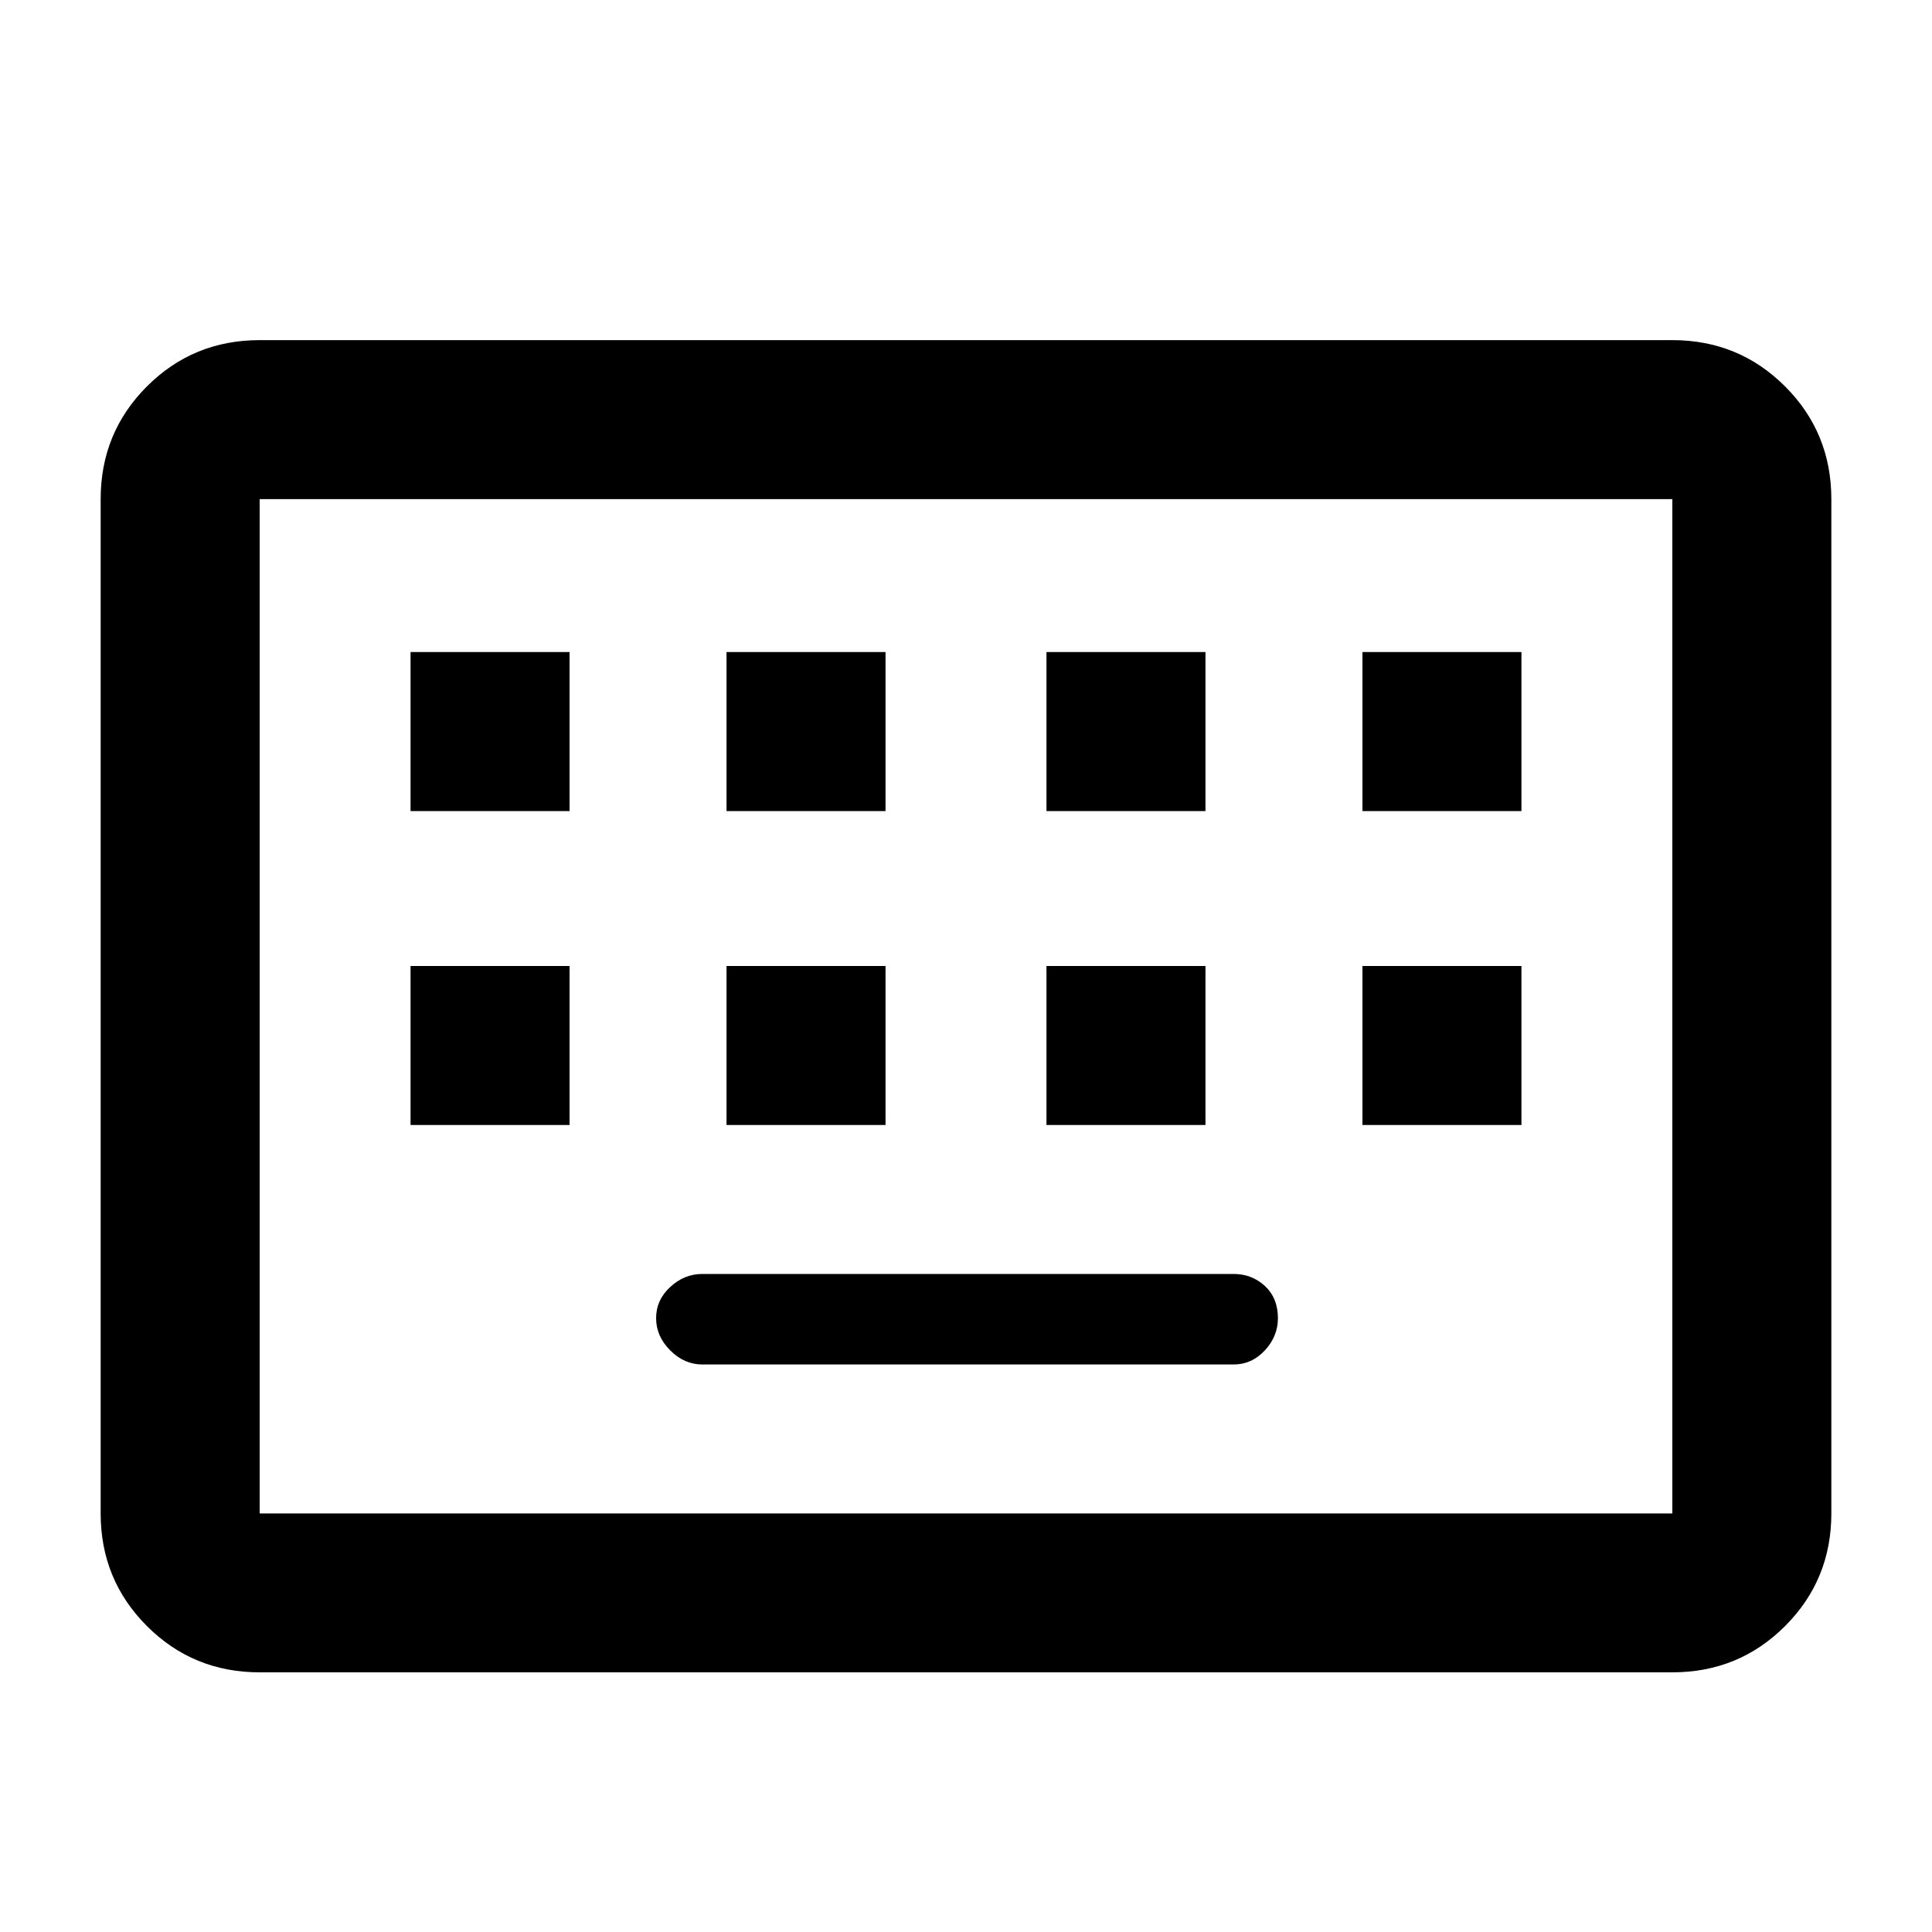 <svg xmlns="http://www.w3.org/2000/svg" height="20" width="20"><path d="M2.688 17.312Q2 17.312 1.521 16.833Q1.042 16.354 1.042 15.667V5.167Q1.042 4.479 1.521 4Q2 3.521 2.688 3.521H17.312Q18 3.521 18.479 4Q18.958 4.479 18.958 5.167V15.667Q18.958 16.354 18.479 16.833Q18 17.312 17.312 17.312ZM2.688 15.667H17.312Q17.312 15.667 17.312 15.667Q17.312 15.667 17.312 15.667V5.167Q17.312 5.167 17.312 5.167Q17.312 5.167 17.312 5.167H2.688Q2.688 5.167 2.688 5.167Q2.688 5.167 2.688 5.167V15.667Q2.688 15.667 2.688 15.667Q2.688 15.667 2.688 15.667ZM7.521 8.396H9.167V6.75H7.521ZM4.25 8.396H5.896V6.75H4.25ZM7.271 14.125H12.771Q12.958 14.125 13.094 13.979Q13.229 13.833 13.229 13.646Q13.229 13.438 13.094 13.312Q12.958 13.188 12.771 13.188H7.271Q7.083 13.188 6.938 13.323Q6.792 13.458 6.792 13.646Q6.792 13.833 6.938 13.979Q7.083 14.125 7.271 14.125ZM10.833 8.396H12.479V6.75H10.833ZM7.521 11.646H9.167V10H7.521ZM4.25 11.646H5.896V10H4.25ZM10.833 11.646H12.479V10H10.833ZM14.104 8.396H15.75V6.75H14.104ZM14.104 11.646H15.75V10H14.104ZM2.688 15.667Q2.688 15.667 2.688 15.667Q2.688 15.667 2.688 15.667V5.167Q2.688 5.167 2.688 5.167Q2.688 5.167 2.688 5.167Q2.688 5.167 2.688 5.167Q2.688 5.167 2.688 5.167V15.667Q2.688 15.667 2.688 15.667Q2.688 15.667 2.688 15.667Z"/></svg>